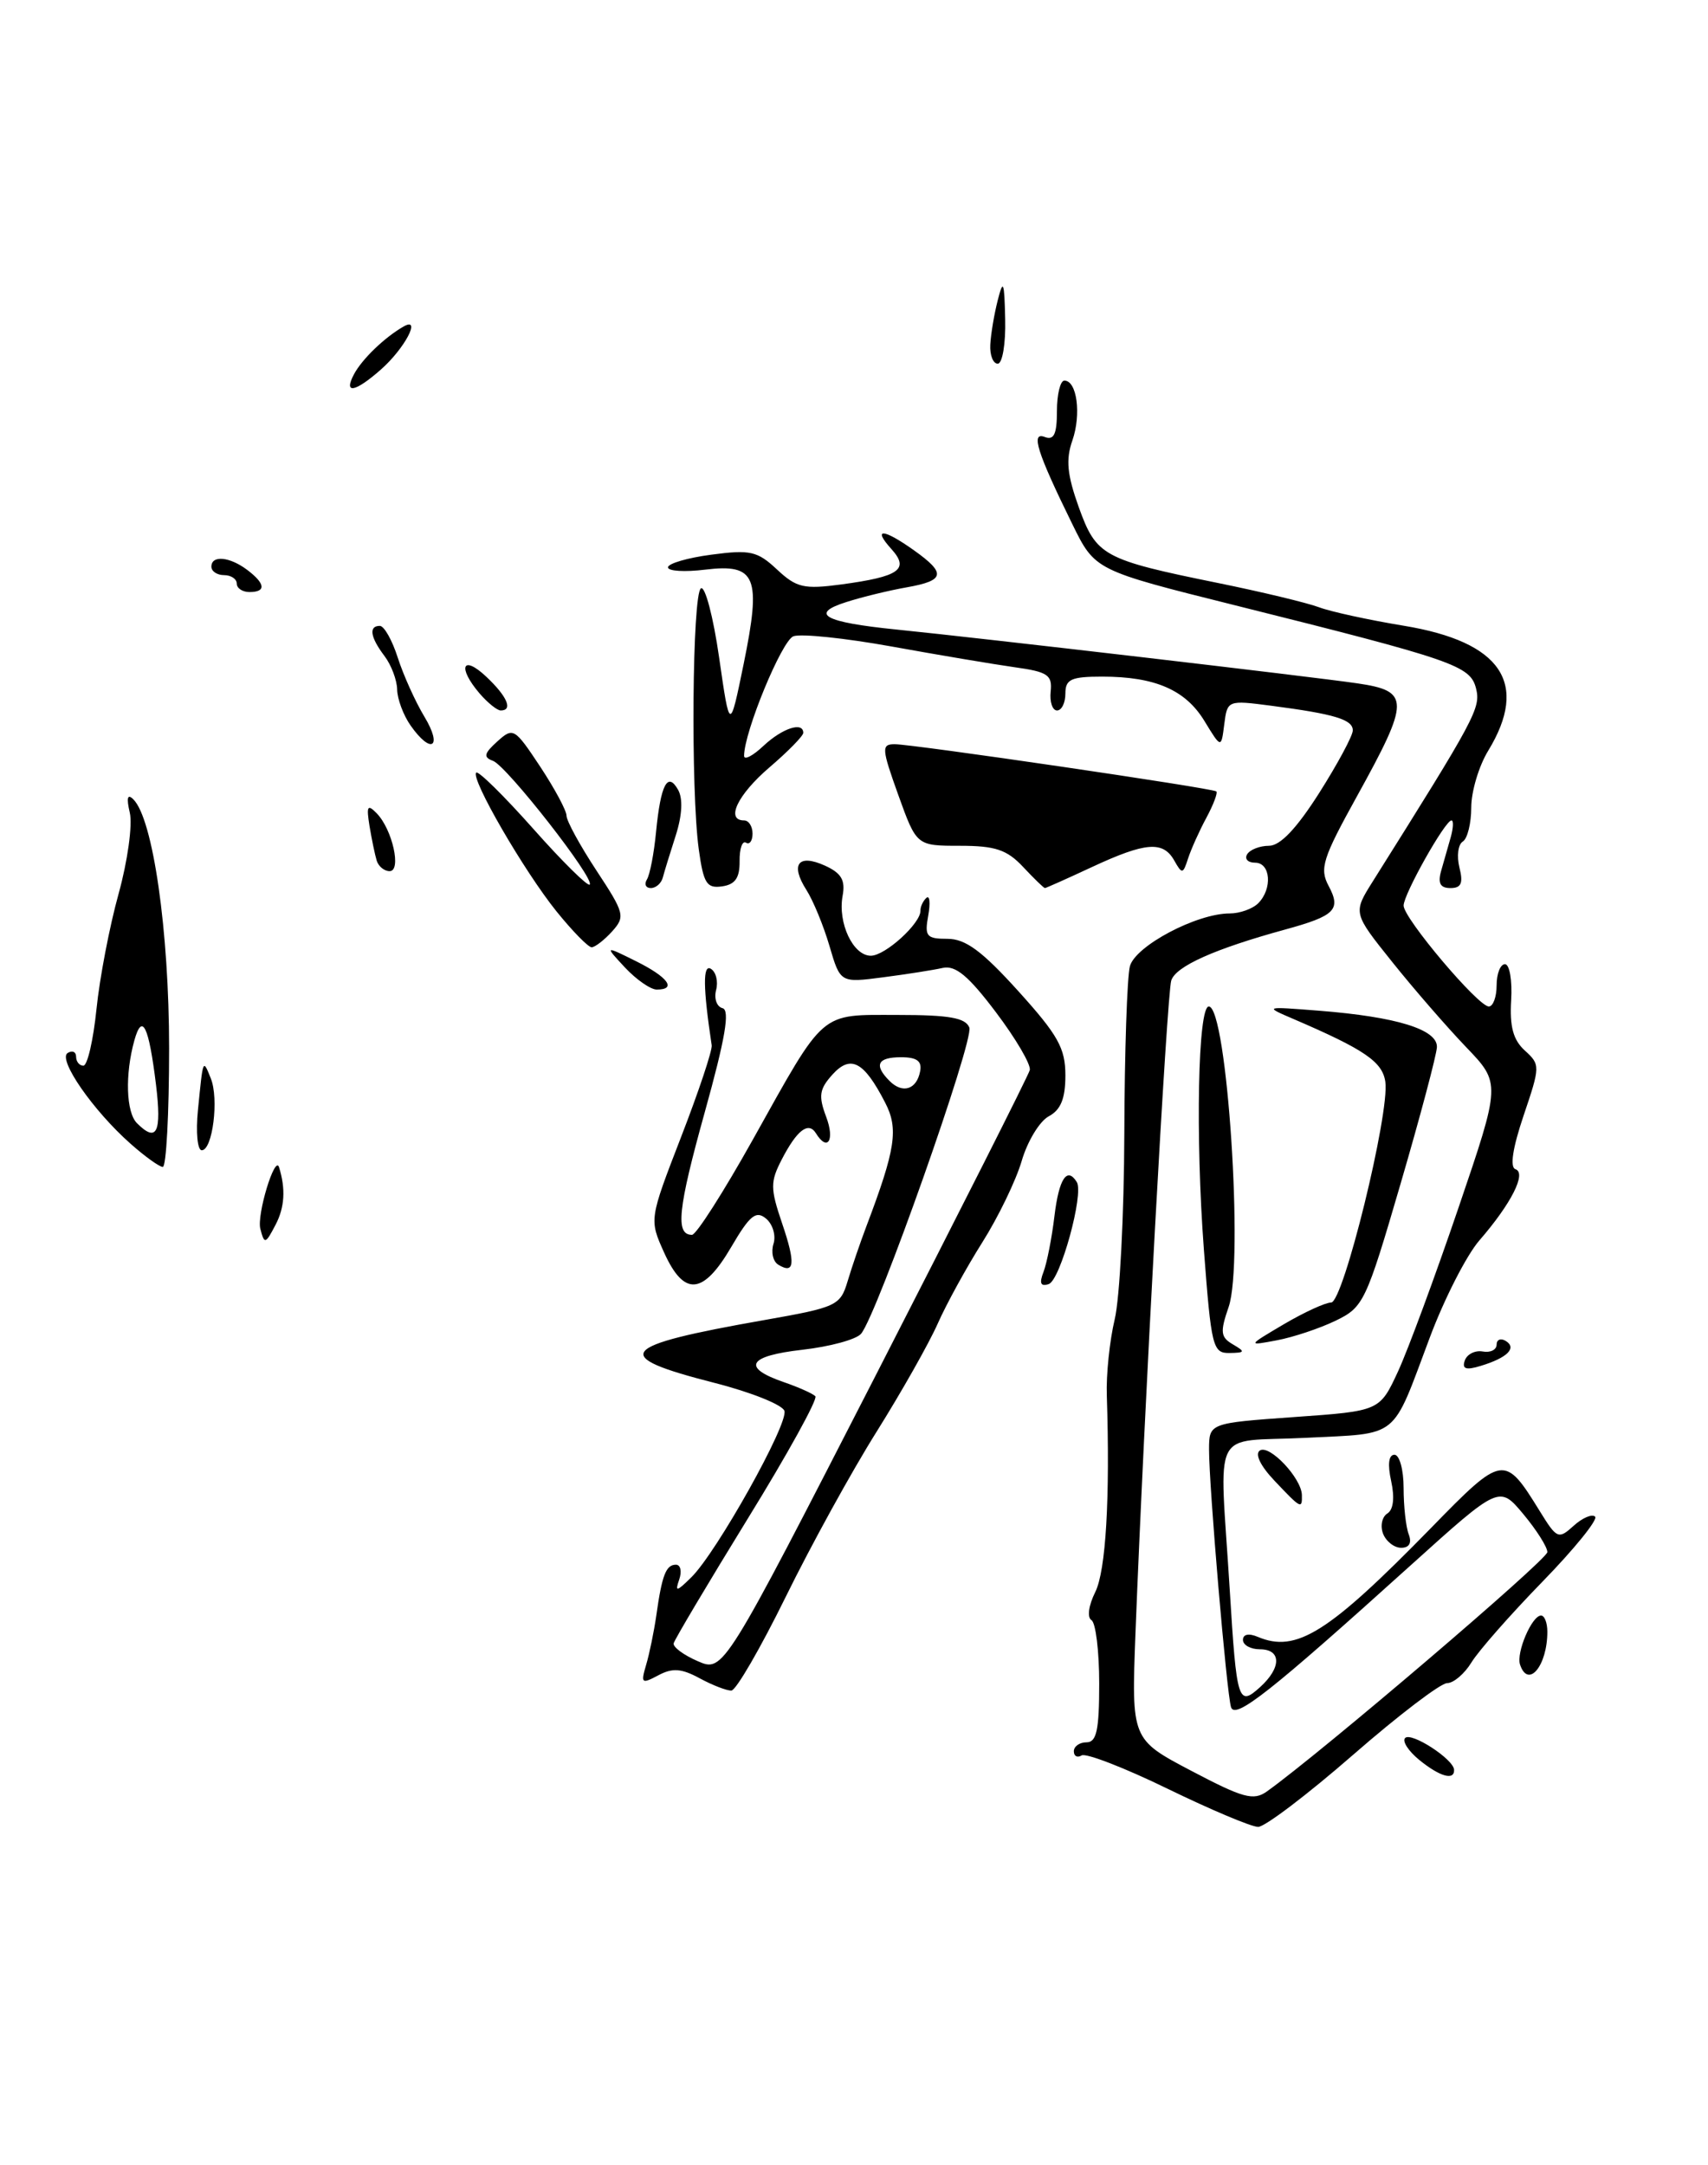 <?xml version="1.0" encoding="UTF-8" standalone="no"?>
<!DOCTYPE svg PUBLIC "-//W3C//DTD SVG 1.1//EN" "http://www.w3.org/Graphics/SVG/1.1/DTD/svg11.dtd" >
<svg xmlns="http://www.w3.org/2000/svg" xmlns:xlink="http://www.w3.org/1999/xlink" version="1.1" viewBox="0 0 202 256">
 <g >
 <path fill="currentColor"
d=" M 138.09 211.49 C 133.00 209.01 128.42 207.24 127.92 207.55 C 127.41 207.86 127.00 207.64 127.00 207.06 C 127.00 206.48 127.67 206.00 128.50 206.00 C 129.69 206.00 130.00 204.56 130.00 199.06 C 130.00 195.24 129.59 191.86 129.08 191.55 C 128.55 191.22 128.75 189.81 129.53 188.24 C 130.79 185.71 131.29 177.14 130.90 165.00 C 130.81 162.53 131.24 158.47 131.83 156.00 C 132.43 153.53 132.94 143.62 132.97 134.00 C 133.00 124.38 133.30 115.49 133.63 114.24 C 134.28 111.84 141.52 108.00 145.43 108.00 C 146.62 108.00 148.14 107.46 148.80 106.80 C 150.51 105.09 150.28 102.00 148.44 102.00 C 147.58 102.00 147.16 101.55 147.50 101.00 C 147.84 100.45 149.00 100.00 150.08 100.00 C 151.41 100.00 153.35 97.95 156.02 93.75 C 158.20 90.31 159.99 86.99 159.99 86.36 C 160.00 85.07 157.83 84.42 150.33 83.44 C 145.20 82.77 145.15 82.79 144.79 85.63 C 144.43 88.50 144.43 88.50 142.46 85.27 C 140.22 81.57 136.61 80.00 130.35 80.00 C 126.67 80.00 126.00 80.31 126.00 82.00 C 126.00 83.10 125.56 84.00 125.01 84.00 C 124.47 84.00 124.13 82.99 124.26 81.76 C 124.47 79.81 123.91 79.43 120.00 78.89 C 117.53 78.54 110.98 77.44 105.46 76.44 C 99.94 75.44 94.71 74.90 93.83 75.23 C 92.45 75.76 88.00 86.56 88.00 89.37 C 88.00 89.91 89.04 89.37 90.31 88.17 C 92.54 86.09 95.00 85.29 95.00 86.65 C 95.00 87.01 93.20 88.85 91.00 90.73 C 87.23 93.96 85.78 97.00 88.00 97.00 C 88.55 97.00 89.00 97.70 89.00 98.56 C 89.00 99.42 88.65 99.90 88.22 99.63 C 87.79 99.37 87.45 100.35 87.47 101.82 C 87.49 103.80 86.95 104.58 85.39 104.80 C 83.58 105.06 83.20 104.45 82.64 100.41 C 81.68 93.37 81.87 70.20 82.90 69.56 C 83.39 69.26 84.36 72.94 85.05 77.75 C 86.31 86.50 86.31 86.50 87.95 78.50 C 90.06 68.18 89.43 66.62 83.41 67.35 C 80.99 67.65 79.00 67.53 79.00 67.08 C 79.00 66.63 81.31 65.95 84.14 65.58 C 88.72 64.97 89.57 65.16 91.89 67.33 C 94.20 69.49 95.07 69.69 99.50 69.10 C 106.40 68.17 107.59 67.31 105.41 64.90 C 103.15 62.40 104.46 62.48 108.10 65.07 C 111.92 67.79 111.76 68.64 107.25 69.44 C 105.19 69.80 101.97 70.58 100.10 71.18 C 95.67 72.58 97.46 73.57 106.00 74.43 C 116.37 75.48 155.02 79.99 160.50 80.79 C 166.78 81.71 166.78 82.76 160.47 94.17 C 156.42 101.49 156.04 102.70 157.13 104.74 C 158.63 107.55 157.91 108.28 152.00 109.90 C 143.65 112.19 139.06 114.24 138.52 115.93 C 138.01 117.55 135.30 166.89 134.29 193.08 C 133.81 205.65 133.81 205.65 140.91 209.38 C 147.03 212.60 148.25 212.93 149.83 211.81 C 156.24 207.23 183.00 184.41 183.00 183.51 C 183.00 182.91 181.72 180.89 180.16 179.02 C 177.32 175.62 177.32 175.62 166.85 185.06 C 150.25 200.04 146.06 203.35 145.59 201.84 C 145.07 200.18 142.98 175.65 142.99 171.38 C 143.00 168.26 143.00 168.26 153.09 167.54 C 163.17 166.83 163.17 166.83 165.34 162.15 C 166.53 159.57 169.75 150.85 172.50 142.77 C 177.50 128.08 177.50 128.08 173.38 123.79 C 171.12 121.43 167.18 116.90 164.64 113.72 C 160.01 107.94 160.01 107.94 162.35 104.22 C 174.52 84.86 175.14 83.71 174.57 81.41 C 173.89 78.70 172.02 78.05 146.00 71.55 C 129.50 67.43 129.50 67.43 126.82 61.97 C 122.63 53.44 121.87 51.01 123.57 51.67 C 124.65 52.08 125.00 51.32 125.00 48.61 C 125.00 46.62 125.40 45.00 125.88 45.00 C 127.37 45.00 127.90 48.98 126.83 52.07 C 126.03 54.34 126.21 56.13 127.58 59.96 C 129.66 65.73 130.44 66.16 144.00 68.92 C 149.22 69.98 154.62 71.28 156.00 71.80 C 157.38 72.32 161.88 73.30 166.00 73.98 C 177.57 75.88 180.87 80.78 176.00 88.77 C 174.90 90.57 174.00 93.59 174.00 95.47 C 174.00 97.34 173.55 99.16 173.00 99.50 C 172.44 99.84 172.27 101.22 172.60 102.56 C 173.07 104.42 172.82 105.00 171.54 105.00 C 170.34 105.00 170.03 104.43 170.43 103.00 C 170.74 101.90 171.26 100.10 171.57 99.00 C 171.88 97.90 171.92 97.00 171.66 97.00 C 170.91 97.00 166.00 105.73 166.00 107.07 C 166.00 108.57 174.81 119.00 176.08 119.00 C 176.58 119.00 177.00 117.88 177.00 116.50 C 177.00 115.12 177.44 114.00 177.99 114.00 C 178.53 114.00 178.86 115.91 178.72 118.25 C 178.53 121.37 178.96 122.96 180.34 124.21 C 182.17 125.88 182.17 126.05 180.19 131.90 C 178.89 135.75 178.55 138.02 179.23 138.24 C 180.57 138.69 178.72 142.33 174.96 146.66 C 173.45 148.40 170.80 153.58 169.09 158.16 C 164.52 170.33 165.64 169.43 154.40 170.00 C 143.06 170.57 144.22 168.23 145.44 188.00 C 146.25 201.21 146.44 201.82 149.02 199.48 C 151.57 197.18 151.56 195.00 149.00 195.00 C 147.90 195.00 147.00 194.50 147.00 193.89 C 147.00 193.22 147.69 193.08 148.75 193.53 C 153.31 195.46 157.10 193.08 169.24 180.66 C 177.75 171.94 177.93 171.91 182.10 178.66 C 184.13 181.95 184.31 182.03 186.12 180.39 C 187.16 179.45 188.30 178.97 188.65 179.32 C 189.00 179.67 186.19 183.14 182.40 187.03 C 178.60 190.93 174.84 195.21 174.02 196.56 C 173.20 197.90 171.91 199.00 171.15 199.00 C 170.38 199.00 165.37 202.82 160.00 207.50 C 154.63 212.18 149.59 216.00 148.80 216.00 C 148.00 216.00 143.19 213.97 138.09 211.49 Z  M 167.86 208.09 C 166.56 207.03 165.81 205.86 166.18 205.49 C 166.91 204.75 171.92 208.00 171.97 209.25 C 172.02 210.55 170.30 210.07 167.86 208.09 Z  M 82.75 198.43 C 80.59 197.26 79.53 197.18 77.85 198.08 C 75.88 199.13 75.77 199.03 76.41 196.86 C 76.80 195.56 77.34 192.93 77.62 191.00 C 78.29 186.22 78.77 185.00 79.94 185.00 C 80.49 185.00 80.66 185.79 80.33 186.75 C 79.81 188.25 80.01 188.21 81.75 186.50 C 84.76 183.55 93.27 168.32 92.77 166.81 C 92.53 166.09 88.81 164.60 84.49 163.50 C 72.03 160.32 72.98 159.14 90.42 156.07 C 98.94 154.57 99.38 154.37 100.24 151.50 C 100.73 149.85 101.73 146.93 102.46 145.00 C 105.93 135.84 106.29 133.45 104.67 130.34 C 102.17 125.49 100.61 124.67 98.45 127.05 C 96.90 128.77 96.78 129.57 97.71 132.05 C 98.76 134.82 97.87 136.22 96.49 133.98 C 95.61 132.57 94.25 133.62 92.46 137.08 C 91.09 139.73 91.09 140.50 92.50 144.65 C 94.11 149.38 93.98 150.72 92.03 149.52 C 91.42 149.14 91.17 148.03 91.48 147.06 C 91.79 146.08 91.39 144.74 90.60 144.08 C 89.41 143.09 88.68 143.68 86.48 147.44 C 83.15 153.13 80.90 153.31 78.54 148.09 C 76.78 144.18 76.78 144.18 80.55 134.43 C 82.63 129.06 84.26 124.18 84.17 123.59 C 83.14 116.76 83.11 113.95 84.08 114.55 C 84.68 114.92 84.96 116.05 84.69 117.06 C 84.43 118.07 84.77 119.03 85.45 119.20 C 86.35 119.42 85.78 122.77 83.35 131.50 C 80.16 142.97 79.85 146.00 81.84 146.00 C 82.34 146.00 85.57 140.94 89.03 134.75 C 97.68 119.27 96.84 120.00 106.19 120.00 C 112.25 120.00 114.19 120.34 114.64 121.49 C 115.21 122.99 103.77 155.37 101.84 157.69 C 101.28 158.37 98.14 159.22 94.87 159.59 C 88.44 160.32 87.67 161.69 92.74 163.43 C 94.45 164.02 96.11 164.76 96.43 165.08 C 96.74 165.40 93.14 171.93 88.42 179.58 C 83.71 187.24 79.77 193.86 79.67 194.30 C 79.58 194.74 80.86 195.69 82.53 196.41 C 85.56 197.72 85.56 197.72 103.53 162.69 C 113.41 143.42 121.63 127.15 121.79 126.52 C 121.95 125.89 120.15 122.81 117.79 119.69 C 114.55 115.39 113.01 114.11 111.50 114.44 C 110.40 114.69 107.22 115.19 104.44 115.55 C 99.38 116.21 99.38 116.21 98.10 111.85 C 97.40 109.46 96.17 106.47 95.37 105.22 C 93.44 102.19 94.40 100.92 97.55 102.34 C 99.51 103.23 100.00 104.06 99.65 105.93 C 99.07 109.13 100.89 113.00 102.99 113.00 C 104.69 113.00 108.90 109.17 108.86 107.67 C 108.84 107.21 109.16 106.53 109.55 106.17 C 109.95 105.80 110.05 106.74 109.78 108.25 C 109.33 110.71 109.57 111.00 112.05 111.00 C 114.19 111.00 116.13 112.43 120.42 117.17 C 125.13 122.38 126.00 123.93 126.00 127.14 C 126.00 129.88 125.46 131.22 124.04 131.98 C 122.95 132.56 121.51 134.94 120.83 137.27 C 120.15 139.59 118.05 143.92 116.18 146.88 C 114.31 149.84 111.93 154.17 110.89 156.52 C 109.85 158.86 106.61 164.59 103.69 169.25 C 100.76 173.91 95.92 182.70 92.93 188.79 C 89.94 194.87 87.05 199.86 86.50 199.88 C 85.95 199.90 84.26 199.25 82.75 198.43 Z  M 108.82 126.67 C 109.06 125.46 108.44 125.00 106.57 125.00 C 103.77 125.00 103.32 125.92 105.21 127.81 C 106.75 129.35 108.41 128.82 108.82 126.67 Z  M 179.77 196.81 C 179.30 195.39 181.17 191.02 182.25 191.01 C 182.66 191.00 183.00 191.86 183.00 192.92 C 183.00 196.96 180.73 199.69 179.77 196.81 Z  M 163.57 181.33 C 163.22 180.41 163.45 179.34 164.07 178.95 C 164.79 178.51 164.96 177.09 164.53 175.12 C 164.09 173.13 164.23 172.00 164.92 172.00 C 165.51 172.00 166.00 173.76 166.00 175.92 C 166.00 178.07 166.27 180.55 166.61 181.42 C 166.99 182.43 166.67 183.00 165.71 183.00 C 164.89 183.00 163.93 182.25 163.57 181.33 Z  M 150.73 175.07 C 149.05 173.30 148.38 171.89 149.01 171.49 C 150.16 170.78 153.91 174.76 153.97 176.75 C 154.01 178.47 153.87 178.39 150.73 175.07 Z  M 173.24 160.85 C 173.50 160.11 174.45 159.63 175.35 159.79 C 176.26 159.96 177.00 159.59 177.00 158.98 C 177.00 158.38 177.49 158.18 178.09 158.55 C 179.43 159.38 178.26 160.54 175.13 161.49 C 173.37 162.03 172.88 161.86 173.24 160.85 Z  M 142.38 147.75 C 141.37 134.35 141.68 119.00 142.96 119.00 C 145.12 119.00 147.12 149.28 145.31 154.52 C 144.28 157.50 144.35 158.10 145.81 158.95 C 147.31 159.83 147.26 159.94 145.40 159.97 C 143.43 160.00 143.25 159.25 142.38 147.75 Z  M 151.85 156.56 C 154.25 155.15 156.76 154.00 157.43 154.00 C 158.87 154.00 164.36 131.62 163.84 127.91 C 163.50 125.54 161.40 124.10 153.00 120.49 C 149.50 118.99 149.50 118.99 156.00 119.50 C 165.18 120.22 170.01 121.72 169.94 123.80 C 169.90 124.73 167.96 132.03 165.63 140.00 C 161.55 153.96 161.26 154.56 157.94 156.16 C 156.05 157.07 152.93 158.11 151.00 158.47 C 147.50 159.13 147.50 159.13 151.85 156.56 Z  M 123.41 150.39 C 123.81 149.35 124.40 146.36 124.71 143.75 C 125.24 139.36 126.20 137.90 127.35 139.76 C 128.21 141.15 125.40 151.37 124.03 151.82 C 123.07 152.14 122.89 151.73 123.41 150.39 Z  M 30.79 145.29 C 30.35 143.64 32.52 136.49 33.00 138.00 C 33.80 140.56 33.67 142.75 32.59 144.81 C 31.39 147.11 31.27 147.14 30.79 145.29 Z  M 15.43 135.22 C 11.00 131.30 6.80 125.24 8.00 124.50 C 8.55 124.16 9.00 124.36 9.00 124.94 C 9.00 125.52 9.39 126.00 9.86 126.00 C 10.34 126.00 11.03 122.99 11.41 119.32 C 11.78 115.65 12.96 109.50 14.03 105.66 C 15.09 101.83 15.69 97.52 15.35 96.09 C 14.94 94.33 15.07 93.82 15.76 94.50 C 18.09 96.77 20.00 110.07 20.00 123.95 C 20.00 131.68 19.66 137.99 19.25 137.97 C 18.84 137.96 17.12 136.72 15.43 135.22 Z  M 18.45 128.25 C 17.60 121.30 16.82 119.68 15.89 123.01 C 14.77 127.04 14.91 131.51 16.20 132.80 C 18.54 135.14 19.14 133.93 18.45 128.25 Z  M 23.41 131.25 C 24.02 125.10 23.99 125.16 24.93 127.50 C 25.91 129.92 25.14 136.00 23.86 136.00 C 23.35 136.00 23.15 133.86 23.41 131.25 Z  M 73.92 114.40 C 71.50 111.80 71.50 111.80 75.23 113.65 C 79.01 115.53 80.08 117.00 77.67 117.00 C 76.95 117.00 75.26 115.83 73.92 114.40 Z  M 65.81 107.75 C 61.97 102.98 55.63 92.04 56.32 91.35 C 56.56 91.10 59.59 94.08 63.04 97.96 C 66.49 101.85 69.51 104.83 69.74 104.59 C 70.40 103.94 59.95 90.58 58.31 89.96 C 57.14 89.53 57.24 89.09 58.81 87.67 C 60.69 85.97 60.85 86.06 63.88 90.63 C 65.59 93.22 67.00 95.84 67.00 96.44 C 67.00 97.05 68.59 99.96 70.53 102.91 C 73.87 107.98 73.97 108.37 72.38 110.14 C 71.45 111.16 70.36 112.00 69.97 112.00 C 69.57 112.00 67.70 110.09 65.81 107.75 Z  M 76.51 103.98 C 76.86 103.42 77.35 100.88 77.59 98.35 C 78.14 92.74 78.96 91.18 80.20 93.39 C 80.78 94.43 80.68 96.39 79.92 98.77 C 79.26 100.82 78.57 103.06 78.39 103.75 C 78.21 104.44 77.57 105.00 76.97 105.00 C 76.37 105.00 76.17 104.54 76.51 103.98 Z  M 121.00 102.50 C 119.09 100.46 117.70 100.00 113.53 100.00 C 108.40 100.00 108.40 100.00 106.24 94.00 C 104.27 88.51 104.23 88.00 105.79 87.99 C 107.93 87.98 143.37 93.18 143.85 93.57 C 144.04 93.73 143.51 95.13 142.68 96.68 C 141.84 98.23 140.87 100.40 140.51 101.50 C 139.91 103.36 139.80 103.38 138.88 101.75 C 137.56 99.40 135.49 99.56 129.15 102.51 C 126.21 103.88 123.70 105.00 123.58 105.00 C 123.45 105.00 122.29 103.88 121.00 102.50 Z  M 44.55 101.75 C 44.34 101.06 43.96 99.22 43.70 97.66 C 43.32 95.30 43.46 95.04 44.55 96.16 C 46.41 98.06 47.51 103.00 46.08 103.00 C 45.45 103.00 44.76 102.44 44.55 101.75 Z  M 48.56 85.78 C 47.70 84.56 46.99 82.64 46.97 81.53 C 46.95 80.41 46.28 78.63 45.47 77.56 C 43.79 75.34 43.58 74.00 44.92 74.00 C 45.43 74.00 46.38 75.69 47.04 77.75 C 47.70 79.81 49.12 82.96 50.20 84.75 C 52.39 88.38 50.99 89.25 48.56 85.78 Z  M 56.72 81.99 C 54.08 78.90 54.68 77.35 57.50 80.00 C 59.99 82.34 60.70 84.00 59.22 84.00 C 58.79 84.00 57.67 83.09 56.72 81.99 Z  M 28.00 69.00 C 28.00 68.45 27.32 68.00 26.50 68.00 C 25.68 68.00 25.00 67.55 25.00 67.00 C 25.00 65.61 27.16 65.81 29.25 67.39 C 31.40 69.02 31.49 70.00 29.50 70.00 C 28.68 70.00 28.00 69.55 28.00 69.00 Z  M 41.87 44.24 C 42.83 42.44 45.52 39.86 47.74 38.60 C 49.88 37.38 47.86 41.21 45.06 43.68 C 41.98 46.40 40.59 46.64 41.87 44.24 Z  M 117.12 40.75 C 117.18 39.51 117.58 37.15 118.00 35.50 C 118.65 32.94 118.78 33.26 118.88 37.75 C 118.95 40.66 118.55 43.00 118.00 43.00 C 117.45 43.00 117.05 41.99 117.12 40.75 Z "/>
</g>
</svg>